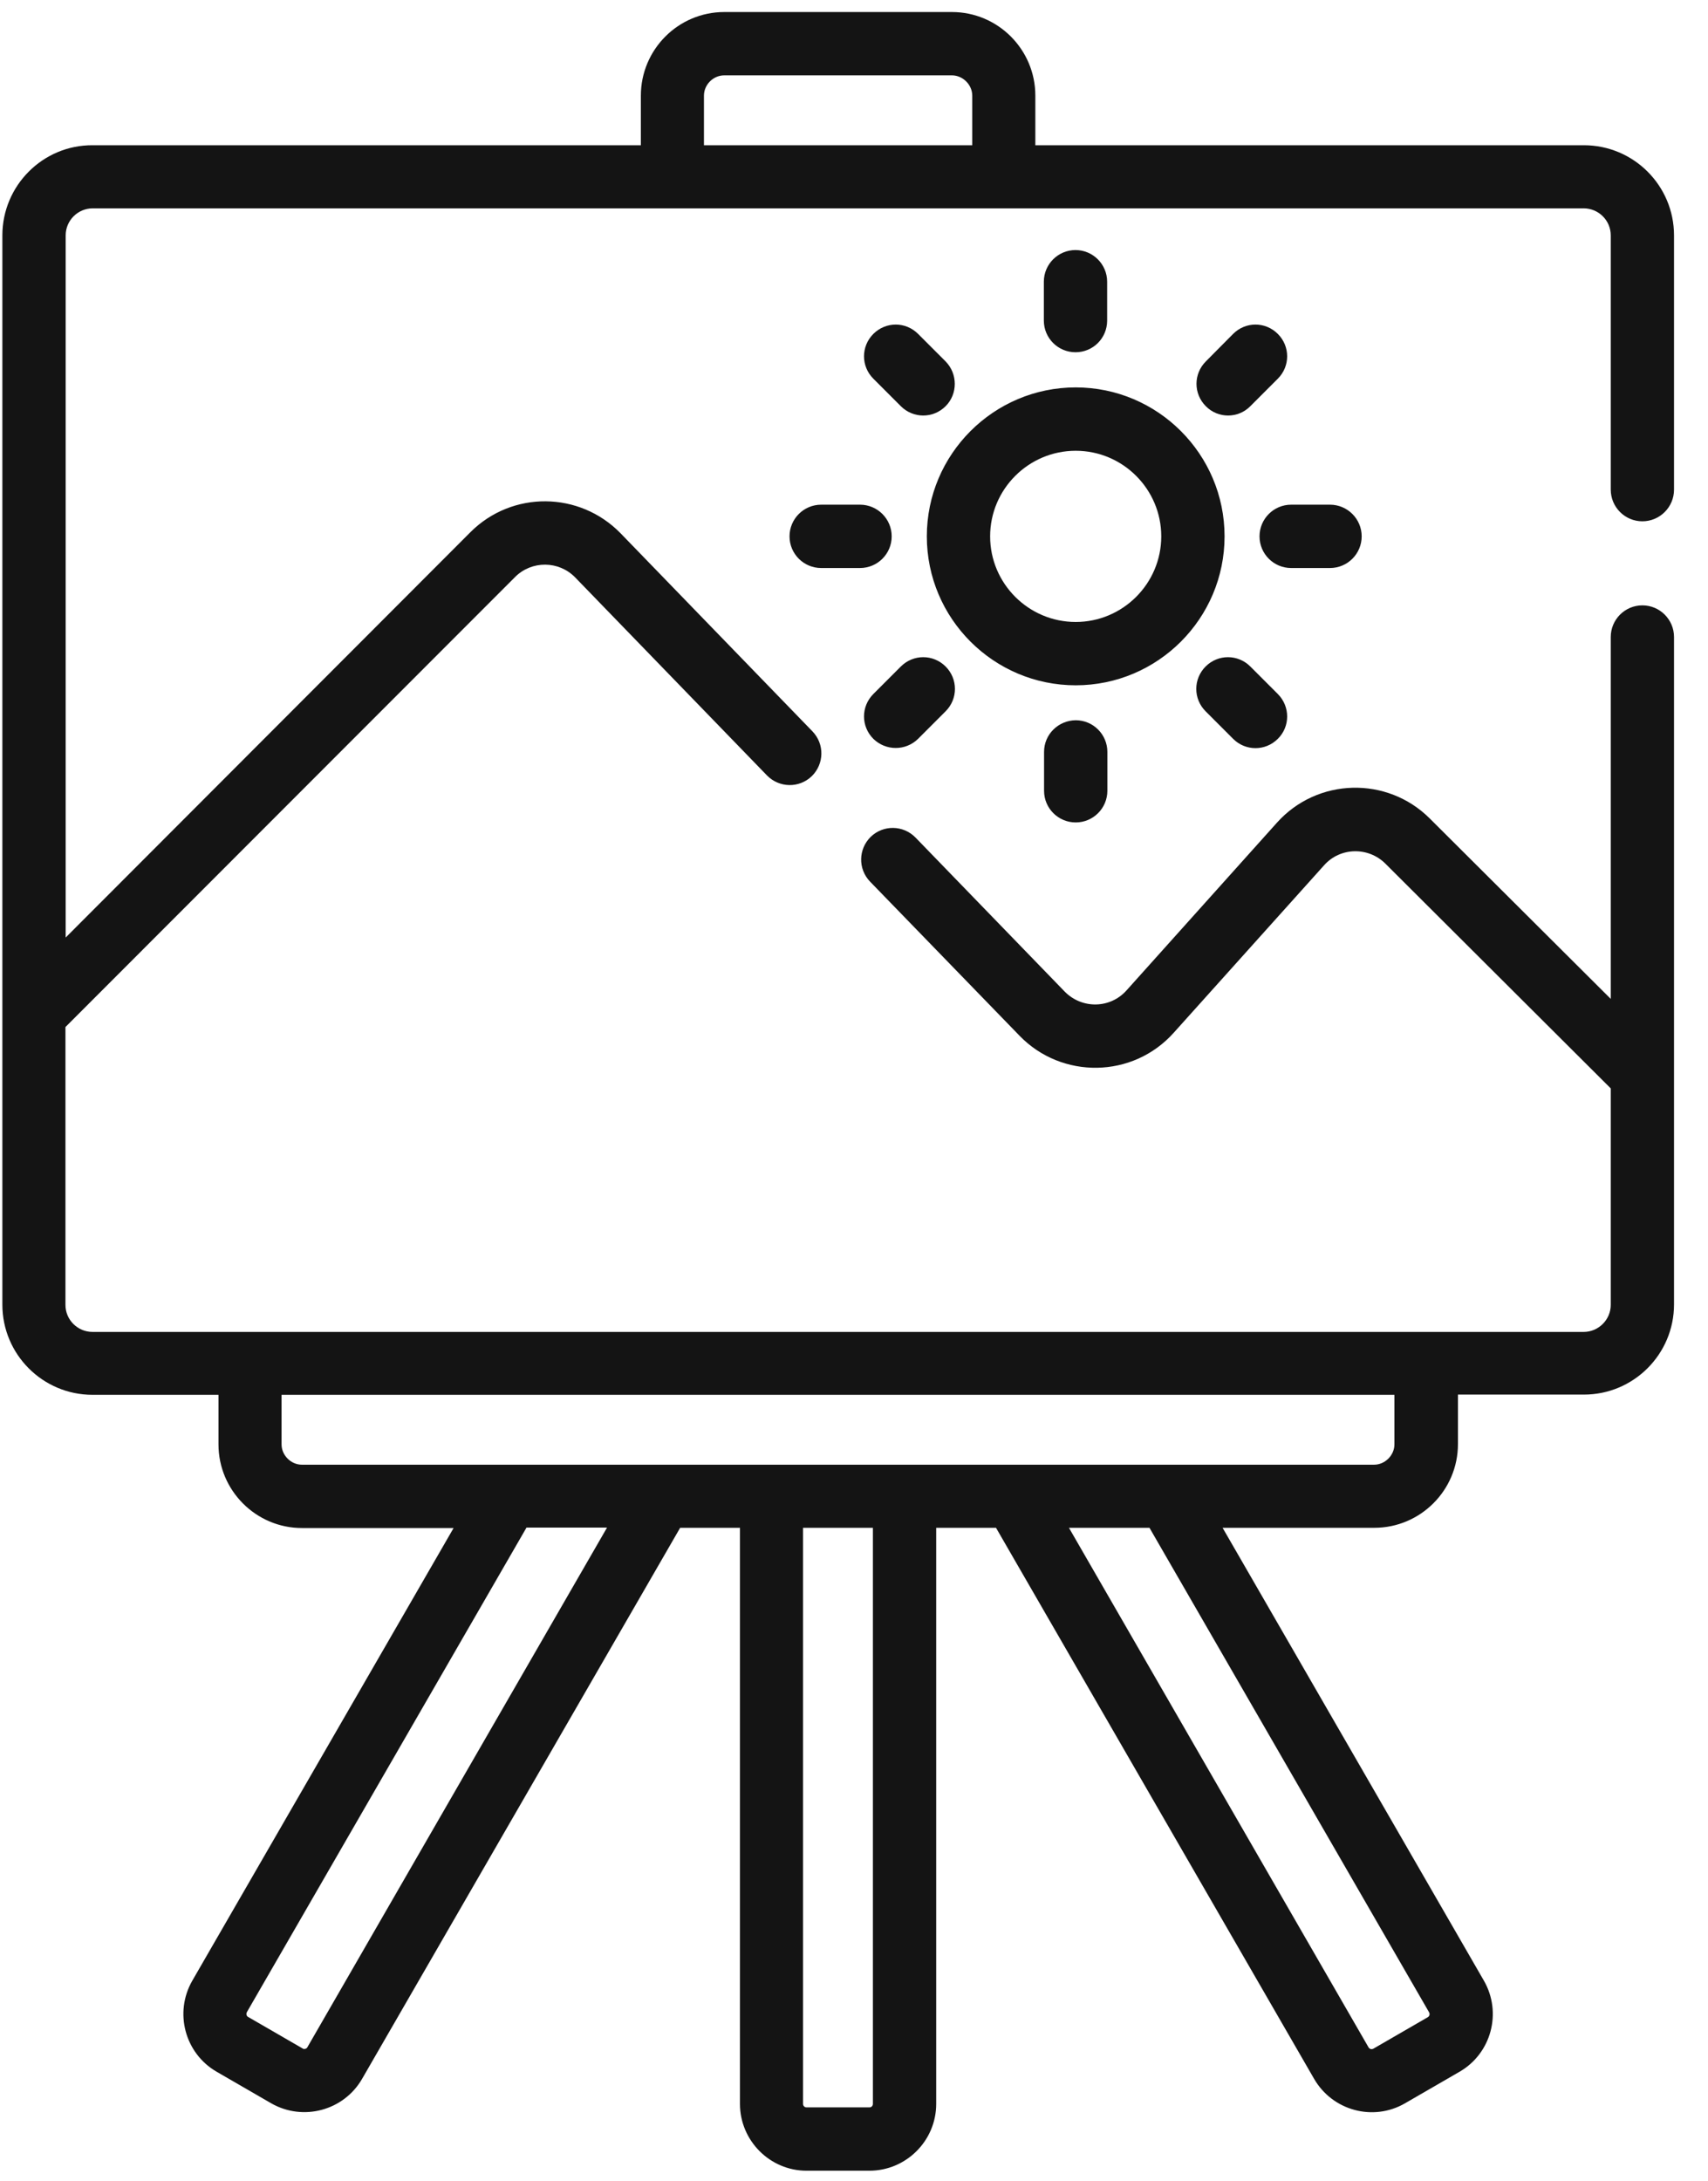 <svg width="47" height="60" viewBox="0 0 47 60" fill="none" xmlns="http://www.w3.org/2000/svg">
<path fill-rule="evenodd" clip-rule="evenodd" d="M19.93 2.073C19.623 2.073 19.371 2.331 19.371 2.631V3.995H26.754V2.631C26.754 2.331 26.495 2.073 26.195 2.073H19.93ZM38.371 39.729V38.366H7.748V39.729C7.748 40.03 8.006 40.288 8.307 40.288H37.812C38.112 40.288 38.371 40.03 38.371 39.729ZM39.29 55.485C39.338 55.455 39.35 55.401 39.326 55.353L31.631 42.024H29.415L37.662 56.32C37.674 56.338 37.698 56.356 37.722 56.362C37.746 56.368 37.77 56.362 37.794 56.35L39.29 55.485ZM23.924 57.966C23.979 57.966 24.02 57.924 24.02 57.87V42.024H22.098V57.87C22.098 57.924 22.14 57.966 22.194 57.966H23.924ZM8.397 56.356C8.421 56.35 8.445 56.338 8.457 56.314L16.704 42.018H14.488L6.793 55.347C6.769 55.395 6.781 55.455 6.829 55.479L8.325 56.344C8.349 56.362 8.373 56.362 8.397 56.356ZM19.93 0.331H26.195C27.462 0.331 28.49 1.364 28.49 2.631V3.995H43.585C44.954 3.995 46.065 5.106 46.065 6.476V13.468C46.065 13.948 45.675 14.339 45.194 14.339C44.714 14.339 44.324 13.948 44.324 13.468V6.476C44.324 6.061 43.987 5.731 43.579 5.731H2.552C2.138 5.731 1.807 6.067 1.807 6.476V25.788L12.944 14.639C14.091 13.492 15.947 13.51 17.077 14.669L22.357 20.117C22.693 20.466 22.681 21.012 22.339 21.349C21.99 21.685 21.444 21.673 21.107 21.331L15.827 15.882C15.377 15.42 14.632 15.414 14.175 15.87L1.801 28.25V35.891C1.801 36.306 2.138 36.636 2.546 36.636H43.579C43.987 36.636 44.324 36.3 44.324 35.891V29.938L38.118 23.751C37.65 23.289 36.881 23.301 36.437 23.799L32.298 28.407C31.169 29.668 29.216 29.686 28.057 28.491L23.942 24.25C23.606 23.901 23.618 23.355 23.96 23.018C24.309 22.682 24.855 22.694 25.192 23.037L29.3 27.277C29.775 27.758 30.55 27.746 31 27.241L35.139 22.628C36.25 21.391 38.172 21.343 39.344 22.514L44.324 27.476V17.522C44.324 17.042 44.714 16.651 45.194 16.651C45.675 16.651 46.065 17.042 46.065 17.522V35.879C46.065 37.248 44.954 38.36 43.585 38.36H40.119V39.723C40.119 40.991 39.086 42.024 37.818 42.024H33.643L40.834 54.482C41.338 55.359 41.038 56.482 40.161 56.987L38.665 57.852C37.788 58.362 36.665 58.056 36.16 57.179L27.408 42.024H25.762V57.87C25.762 58.885 24.933 59.708 23.924 59.708H22.194C21.185 59.708 20.362 58.879 20.362 57.87V42.024H18.716L9.965 57.179C9.46 58.056 8.337 58.356 7.46 57.852L5.964 56.987C5.087 56.482 4.787 55.359 5.291 54.482L12.482 42.03H8.307C7.045 42.03 6.012 40.997 6.012 39.729V38.366H2.546C1.177 38.366 0.065 37.255 0.065 35.885V6.476C0.065 5.106 1.177 3.989 2.546 3.995H17.635V2.631C17.635 1.364 18.663 0.331 19.93 0.331ZM27.246 14.753C27.246 16.051 28.303 17.108 29.601 17.108C30.898 17.108 31.955 16.051 31.955 14.753C31.955 13.456 30.898 12.399 29.601 12.399C28.303 12.399 27.246 13.456 27.246 14.753ZM29.601 10.656C31.859 10.656 33.697 12.495 33.697 14.753C33.697 17.012 31.859 18.85 29.601 18.85C27.342 18.85 25.504 17.012 25.504 14.753C25.504 12.495 27.342 10.656 29.601 10.656ZM30.466 8.818V7.749C30.466 7.269 30.075 6.878 29.595 6.878C29.114 6.878 28.724 7.269 28.724 7.749V8.818C28.724 9.299 29.114 9.689 29.595 9.689C30.081 9.689 30.466 9.299 30.466 8.818ZM28.73 21.751V20.682C28.73 20.201 29.12 19.817 29.601 19.811C30.081 19.811 30.472 20.201 30.472 20.682V21.751C30.472 22.232 30.081 22.622 29.601 22.622C29.12 22.622 28.73 22.232 28.73 21.751ZM26.021 11.173C26.357 10.837 26.357 10.284 26.021 9.942L25.264 9.185C24.922 8.842 24.375 8.842 24.032 9.185C23.69 9.527 23.69 10.074 24.032 10.416L24.789 11.173C25.132 11.515 25.678 11.515 26.021 11.173ZM35.163 20.322C34.821 20.664 34.274 20.664 33.932 20.322L33.175 19.565C32.833 19.222 32.833 18.676 33.175 18.333C33.517 17.991 34.064 17.991 34.406 18.333L35.163 19.09C35.505 19.433 35.505 19.985 35.163 20.322ZM22.597 13.882C22.116 13.882 21.726 14.273 21.726 14.753C21.726 15.234 22.116 15.624 22.597 15.624H23.666C24.147 15.624 24.537 15.234 24.537 14.753C24.537 14.273 24.147 13.882 23.666 13.882H22.597ZM37.47 14.753C37.47 15.234 37.079 15.624 36.599 15.624H35.529C35.049 15.624 34.659 15.234 34.659 14.753C34.659 14.273 35.049 13.882 35.529 13.882H36.599C37.079 13.882 37.47 14.273 37.47 14.753ZM25.264 20.322L26.021 19.565C26.363 19.222 26.363 18.676 26.021 18.333C25.678 17.991 25.132 17.991 24.789 18.333L24.032 19.09C23.69 19.433 23.69 19.979 24.032 20.322C24.375 20.658 24.922 20.658 25.264 20.322ZM35.163 10.416L34.406 11.173C34.07 11.515 33.517 11.515 33.181 11.173C32.839 10.831 32.839 10.284 33.181 9.942L33.932 9.185C34.274 8.842 34.821 8.842 35.163 9.185C35.505 9.527 35.505 10.074 35.163 10.416Z" fill="#141414"/>
</svg>
